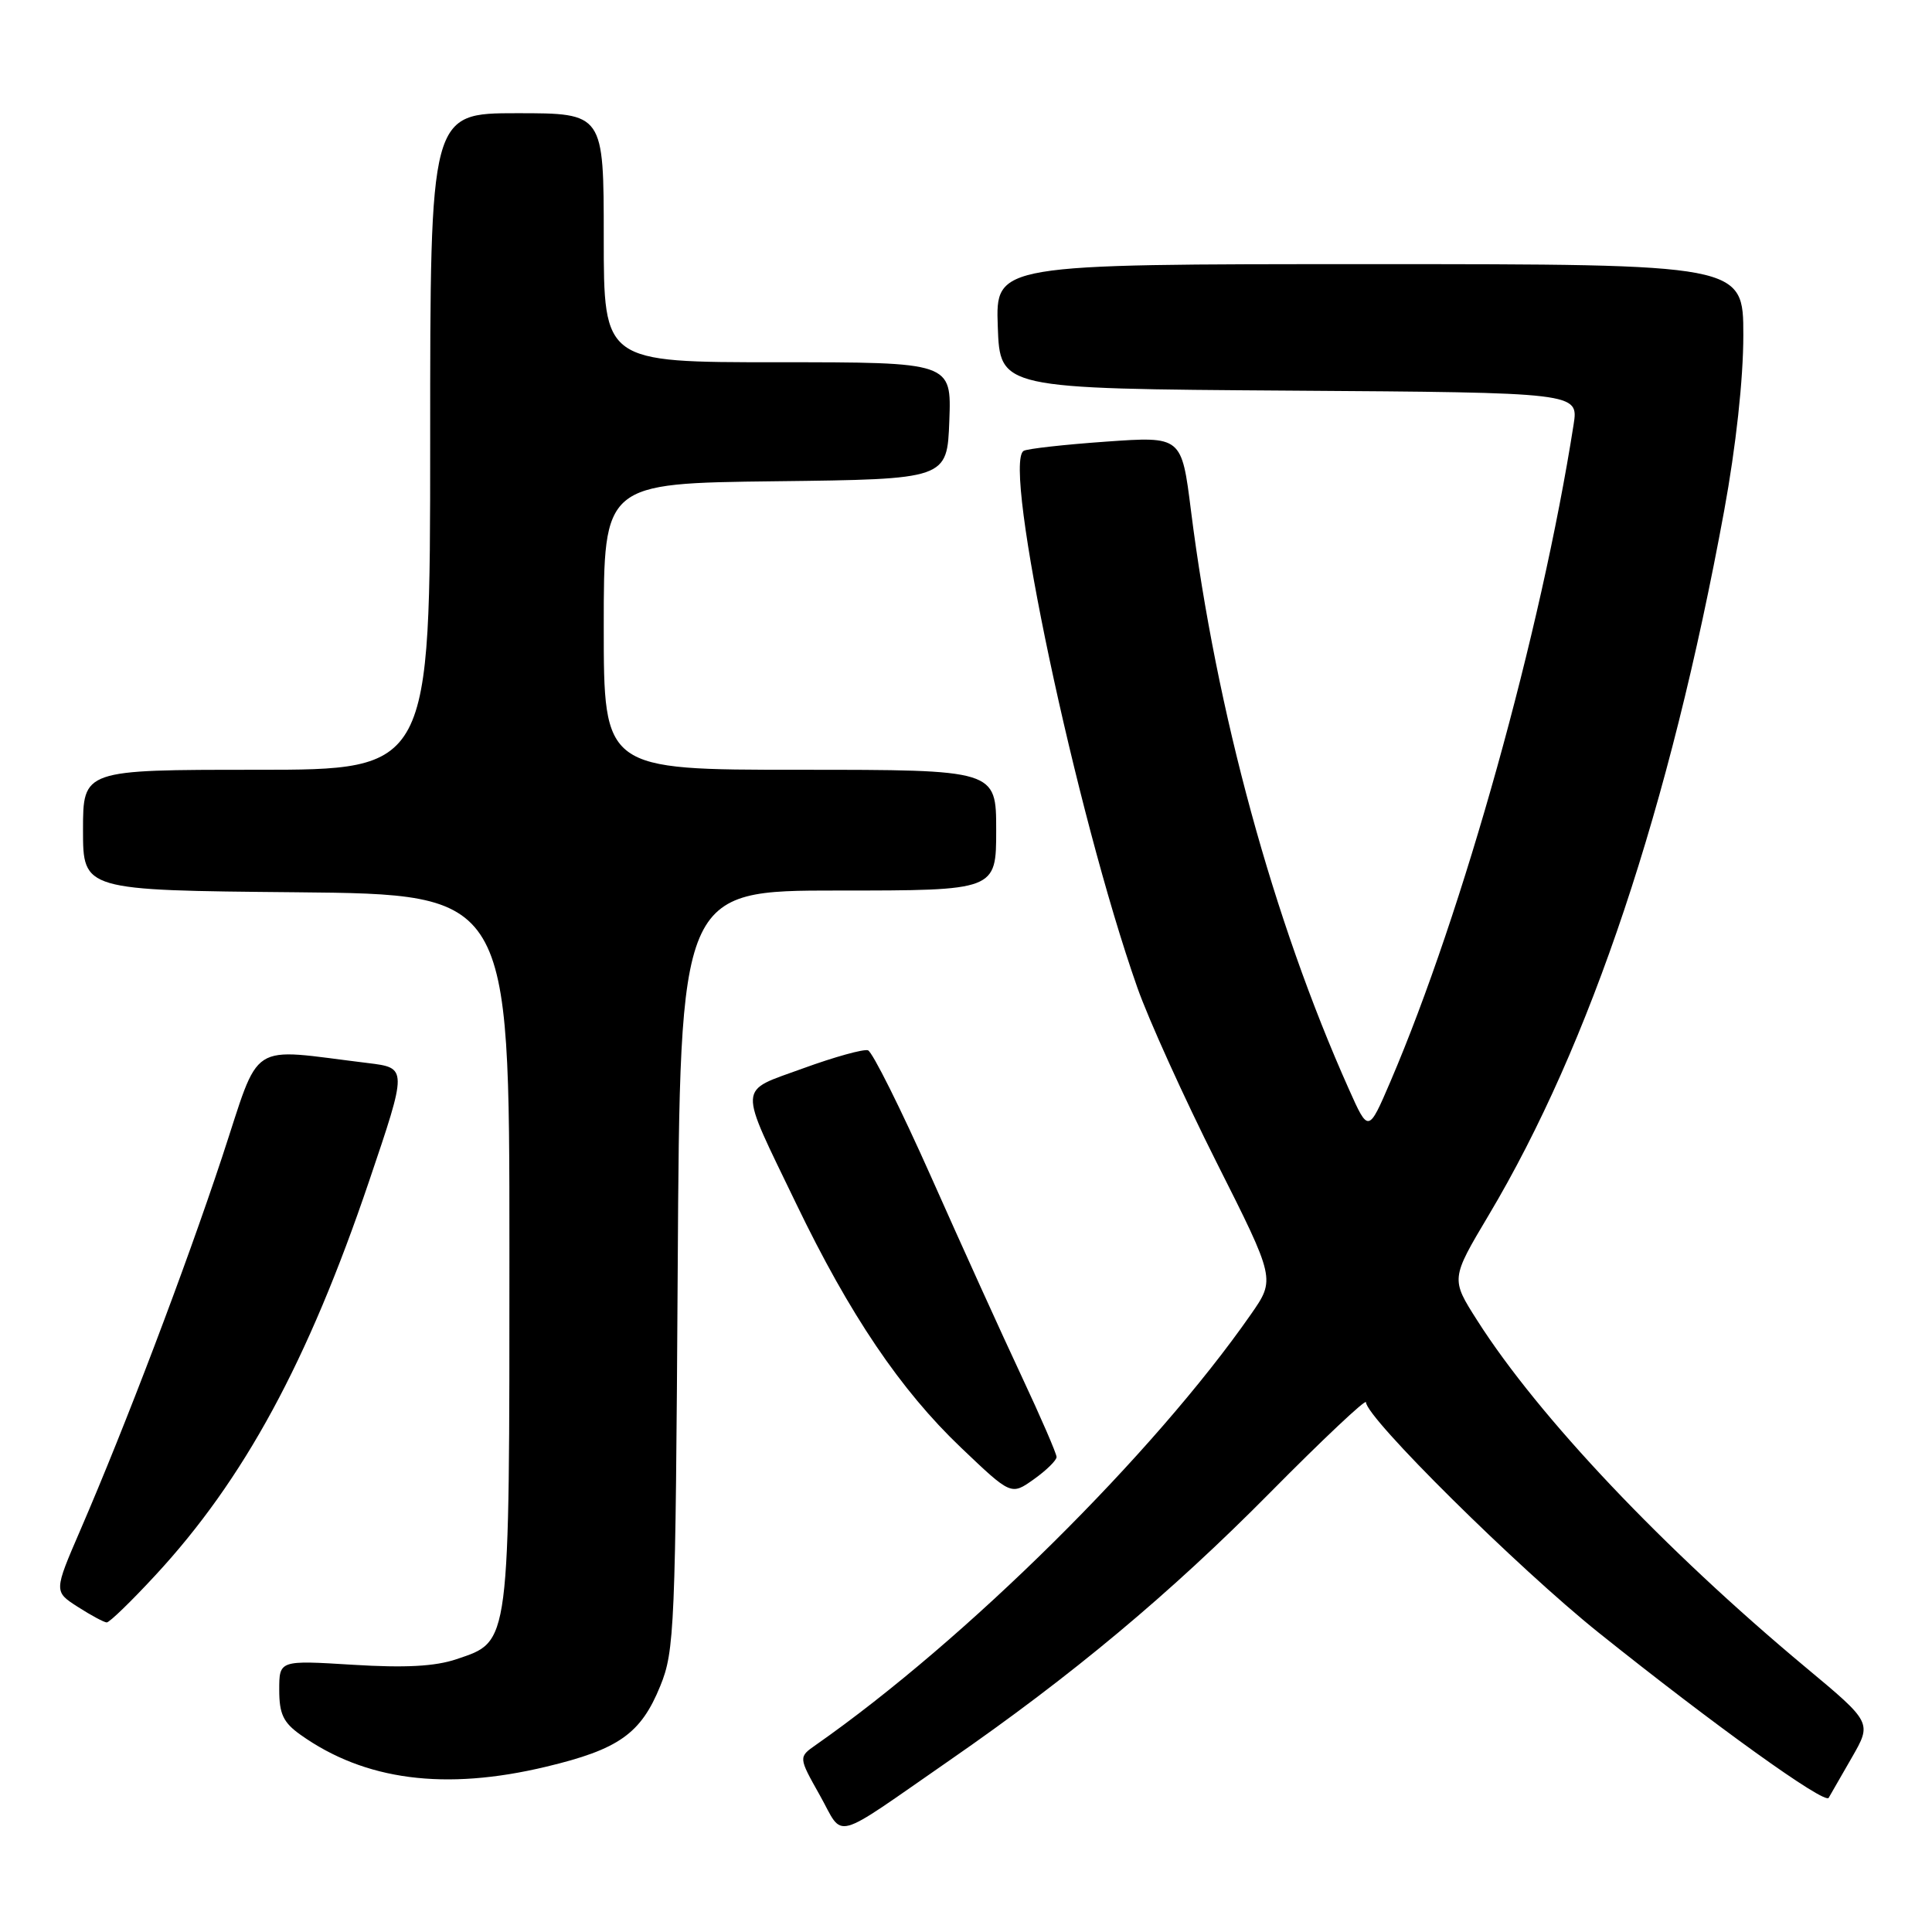 <?xml version="1.0" encoding="UTF-8" standalone="no"?>
<!DOCTYPE svg PUBLIC "-//W3C//DTD SVG 1.1//EN" "http://www.w3.org/Graphics/SVG/1.1/DTD/svg11.dtd" >
<svg xmlns="http://www.w3.org/2000/svg" xmlns:xlink="http://www.w3.org/1999/xlink" version="1.1" viewBox="0 0 256 256">
 <g >
 <path fill="currentColor"
d=" M 125.83 233.25 C 142.01 222.05 155.09 211.13 168.25 197.82 C 175.26 190.73 181.00 185.33 181.00 185.80 C 181.00 187.84 201.14 207.78 211.86 216.36 C 227.19 228.63 241.81 239.13 242.31 238.22 C 242.53 237.83 243.91 235.42 245.38 232.88 C 248.04 228.25 248.04 228.25 239.27 220.94 C 220.46 205.26 203.88 187.75 195.75 174.98 C 192.23 169.46 192.23 169.46 197.28 160.98 C 210.74 138.38 221.25 106.92 228.46 67.68 C 230.02 59.18 231.00 50.24 231.00 44.43 C 231.00 35.00 231.00 35.00 181.46 35.00 C 131.92 35.00 131.92 35.00 132.21 43.25 C 132.50 51.50 132.50 51.50 170.84 51.76 C 209.17 52.02 209.17 52.02 208.51 56.26 C 204.19 83.82 193.87 120.83 184.24 143.31 C 181.32 150.11 181.32 150.11 178.73 144.31 C 168.71 121.91 161.17 94.30 157.81 67.66 C 156.57 57.81 156.57 57.81 146.54 58.52 C 141.02 58.91 136.11 59.46 135.64 59.74 C 132.77 61.46 142.58 107.77 150.69 130.82 C 152.17 135.04 156.90 145.47 161.19 154.00 C 169.00 169.50 169.00 169.50 165.75 174.16 C 152.87 192.65 127.97 217.30 108.12 231.20 C 105.79 232.83 105.79 232.83 108.63 237.88 C 111.91 243.72 109.95 244.25 125.83 233.25 Z  M 72.36 234.10 C 81.98 231.80 84.92 229.73 87.49 223.40 C 89.38 218.77 89.51 215.75 89.80 168.25 C 90.10 118.00 90.10 118.00 111.05 118.00 C 132.00 118.00 132.00 118.00 132.00 110.00 C 132.00 102.00 132.00 102.00 106.00 102.00 C 80.00 102.00 80.00 102.00 80.00 83.02 C 80.00 64.04 80.00 64.04 102.75 63.77 C 125.50 63.50 125.50 63.50 125.79 55.75 C 126.08 48.00 126.08 48.00 103.04 48.00 C 80.00 48.00 80.00 48.00 80.00 31.50 C 80.00 15.00 80.00 15.00 68.50 15.00 C 57.00 15.00 57.00 15.00 57.00 58.50 C 57.00 102.00 57.00 102.00 34.00 102.00 C 11.00 102.00 11.00 102.00 11.00 109.98 C 11.00 117.97 11.00 117.97 39.25 118.23 C 67.50 118.50 67.50 118.50 67.50 165.50 C 67.50 218.47 67.63 217.43 60.49 219.85 C 57.65 220.81 53.69 221.02 46.75 220.59 C 37.00 219.99 37.00 219.99 37.00 223.93 C 37.00 227.10 37.54 228.25 39.81 229.86 C 48.32 235.92 58.96 237.31 72.36 234.10 Z  M 20.57 208.75 C 32.33 196.06 40.81 180.42 48.91 156.50 C 53.99 141.50 53.99 141.50 48.75 140.86 C 32.59 138.90 34.64 137.58 29.41 153.38 C 24.51 168.16 16.67 188.79 10.67 202.69 C 7.13 210.88 7.13 210.88 10.31 212.92 C 12.07 214.05 13.79 214.97 14.14 214.98 C 14.50 214.99 17.39 212.19 20.57 208.75 Z  M 140.00 193.06 C 140.00 192.61 137.92 187.81 135.37 182.37 C 132.82 176.94 127.44 165.08 123.41 156.01 C 119.37 146.94 115.59 139.36 115.01 139.17 C 114.43 138.98 110.57 140.05 106.45 141.55 C 97.66 144.76 97.73 143.37 105.50 159.50 C 112.59 174.22 119.33 184.19 127.34 191.82 C 133.98 198.15 133.98 198.15 136.99 196.01 C 138.65 194.83 140.00 193.50 140.00 193.06 Z "/>
</g>
</svg>